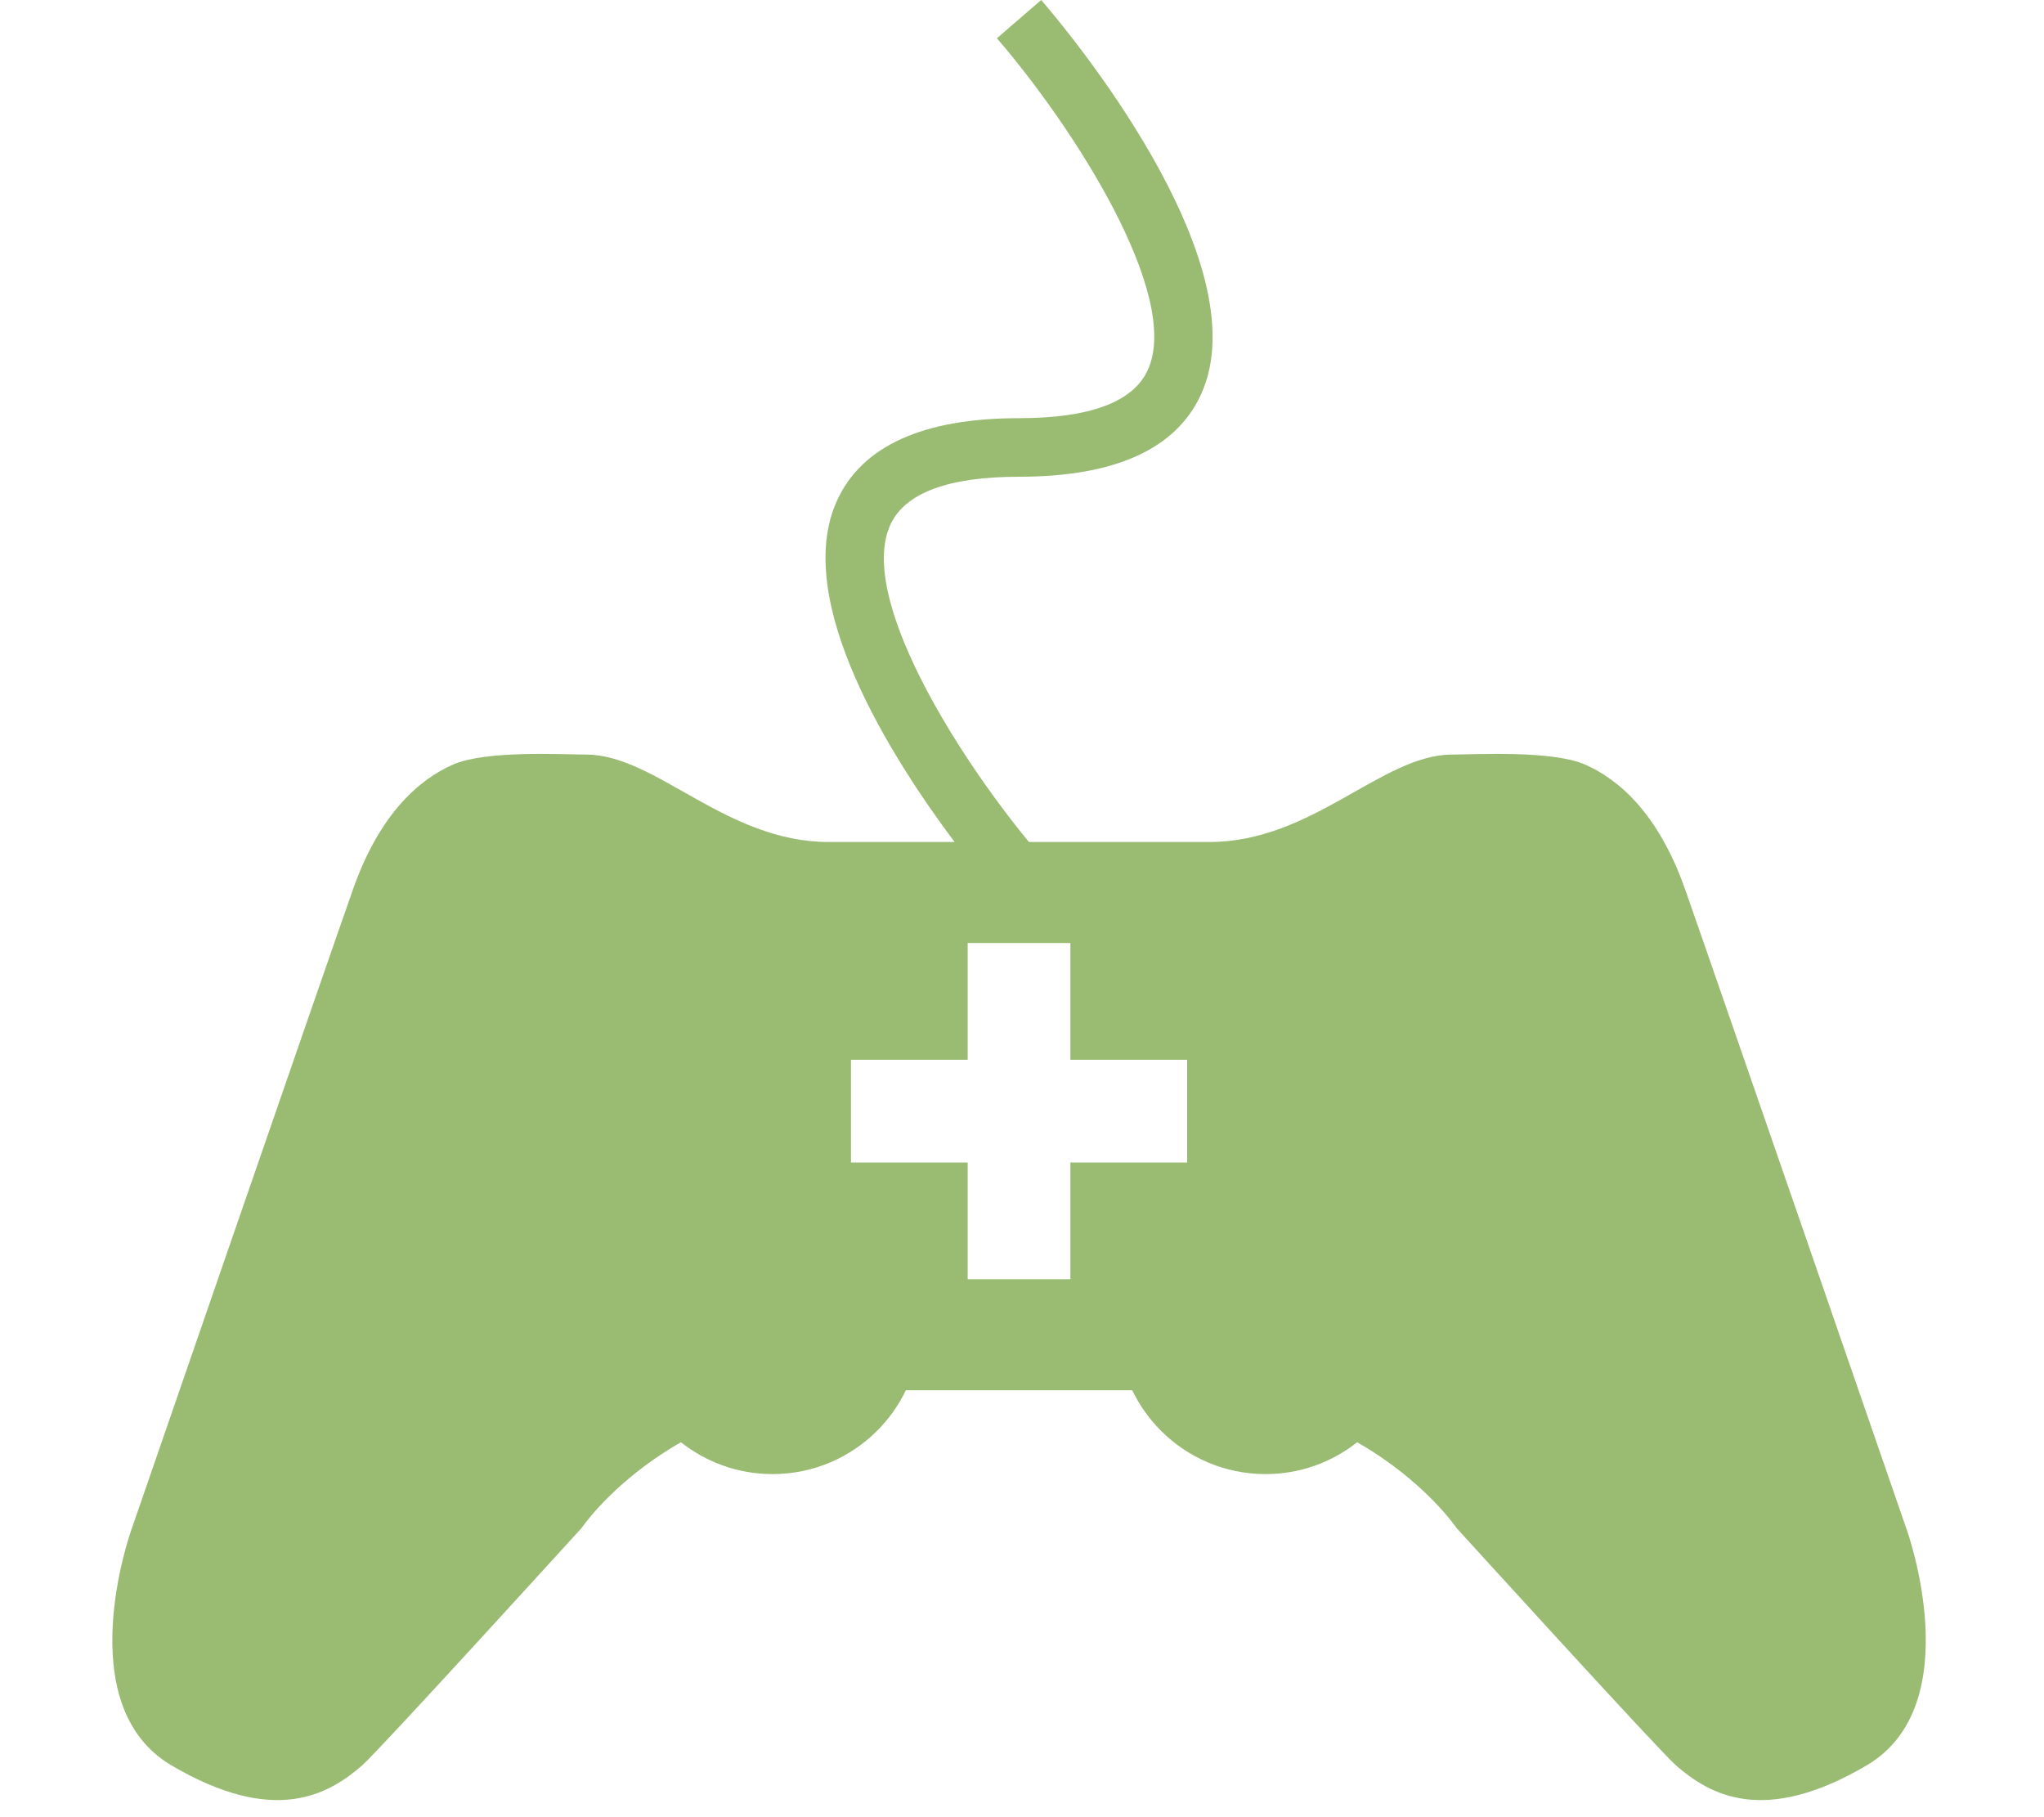 <?xml version="1.0" encoding="UTF-8" standalone="no"?>
<svg
   xmlns:dc="http://purl.org/dc/elements/1.1/"
   xmlns:cc="http://creativecommons.org/ns#"
   xmlns:rdf="http://www.w3.org/1999/02/22-rdf-syntax-ns#"
   xmlns:svg="http://www.w3.org/2000/svg"
   xmlns="http://www.w3.org/2000/svg"
   xmlns:xlink="http://www.w3.org/1999/xlink"
   xmlns:sodipodi="http://sodipodi.sourceforge.net/DTD/sodipodi-0.dtd"
   xmlns:inkscape="http://www.inkscape.org/namespaces/inkscape"
   width="175.265"
   height="155.808"
   viewBox="0 0 175.265 155.808"
   version="1.1"
   id="svg40"
   sodipodi:docname="childs-play-crop.svg"
   inkscape:version="0.92.4 (5da689c313, 2019-01-14)">
  <!-- Generator: Sketch 54.1 (76490) - https://sketchapp.com -->
  <title
     id="title28">logo-childs-play</title>
  <defs
     id="defs31">
    <path
       d="m 101.65,99.662 h -10.012 v 10.009 h -8.808 V 99.662 h -10.008 v -8.806 h 10.008 V 80.847 h 8.808 v 10.009 h 10.012 z m 63.297,39.663 c 0.24,4.395 -0.623,9.44 -5.045,12.032 -4.418,2.596 -7.781,3.22 -10.398,2.884 -2.622,-0.338 -4.493,-1.633 -5.934,-2.884 -1.44,-1.248 -18.832,-20.368 -18.832,-20.368 0,0 -1.984,-2.95 -6.225,-5.899 -0.697,-0.486 -1.463,-0.971 -2.283,-1.444 -2.162,1.708 -4.889,2.731 -7.857,2.731 -3.502,0 -6.672,-1.42 -8.969,-3.715 -1.004,-1.003 -1.838,-2.176 -2.467,-3.471 h -19.408 c -0.623,1.295 -1.459,2.468 -2.465,3.471 -2.295,2.295 -5.465,3.715 -8.967,3.715 -2.968,0 -5.695,-1.023 -7.855,-2.731 -0.822,0.473 -1.588,0.958 -2.287,1.444 -4.237,2.949 -6.223,5.899 -6.223,5.899 0,0 -17.389,19.12 -18.83,20.368 -1.441,1.251 -3.316,2.546 -5.936,2.884 -2.615,0.336 -5.978,-0.288 -10.398,-2.884 -4.42,-2.592 -5.285,-7.637 -5.045,-12.032 0.24,-4.398 1.586,-8.144 1.586,-8.144 0,0 16.717,-48.425 19.023,-54.958 2.307,-6.537 5.717,-9.416 8.553,-10.668 2.834,-1.248 9.361,-0.867 11.432,-0.864 6.002,0.013 11.959,7.497 20.797,7.497 h 10.795 c -5.346,-7.128 -14.01,-20.683 -10.077,-29.283 2.141,-4.681 7.391,-7.054 15.602,-7.054 6.072,0 9.785,-1.386 11.037,-4.122 2.934,-6.407 -6.379,-20.849 -12.935,-28.448 L 89.134,0 c 1.952,2.259 18.924,22.404 13.703,33.817 -2.142,4.681 -7.39,7.055 -15.603,7.055 -6.07,0 -9.783,1.386 -11.035,4.121 -2.781,6.072 5.433,19.355 11.883,27.195 h 15.474 c 8.838,0 14.795,-7.484 20.795,-7.497 2.074,-0.003 8.602,-0.384 11.436,0.864 2.834,1.252 6.244,4.131 8.552,10.668 2.303,6.533 19.024,54.958 19.024,54.958 0,0 1.344,3.746 1.584,8.144 z M 16.627,179.729 c -1.668,-0.884 -3.664,-1.211 -5.17,-1.211 -2.324,0 -3.928,1.243 -4.746,4.222 -0.361,1.375 -0.654,2.946 -0.654,4.68 0,2.749 1.177,3.731 3.435,3.731 1.573,0 3.895,-0.49 5.565,-1.211 0.197,1.506 0.261,2.553 0.261,3.372 0,0.523 0,0.916 -0.097,1.931 -1.801,0.588 -4.418,0.949 -6.219,0.949 -6.121,0 -9.002,-2.88 -9.002,-8.51 0,-2.39 0.426,-4.647 1.113,-6.677 1.573,-4.713 5.336,-7.528 10.901,-7.528 2.127,0 4.582,0.426 6.25,1.211 -0.229,1.145 -1.014,3.372 -1.637,5.041 z m 12.928,4.451 c 0,-0.654 -0.426,-1.015 -1.572,-1.015 -0.883,0 -1.473,0.164 -2.291,0.589 l -2.127,12.11 h -5.401 l 4.223,-23.957 c 1.506,-0.198 3.666,-0.394 5.465,-0.394 l -1.57,8.772 h 0.261 c 1.178,-1.178 2.52,-1.833 3.83,-1.833 2.912,0 4.778,1.408 4.778,4.255 0,0.458 -0.065,0.982 -0.131,1.374 l -1.08,6.023 c -0.031,0.164 -0.065,0.393 -0.065,0.457 0,0.328 0.164,0.526 0.524,0.526 h 2.193 l -0.328,1.929 c -0.426,2.422 -1.932,3.176 -3.797,3.176 -2.912,0 -4.156,-1.244 -4.156,-3.666 0,-0.687 0.064,-1.408 0.228,-2.324 l 0.983,-5.596 c 0.033,-0.164 0.033,-0.328 0.033,-0.426 z m 14.203,-6.972 c -1.768,0 -2.619,-1.146 -2.619,-2.39 0,-1.832 1.375,-3.305 3.502,-3.305 1.734,0 2.553,1.145 2.553,2.423 0,1.962 -1.342,3.272 -3.436,3.272 z m 2.717,15.808 c -0.426,2.422 -1.932,3.176 -3.797,3.176 -2.914,0 -4.158,-1.244 -4.158,-3.666 0,-0.688 0.066,-1.408 0.23,-2.324 l 1.996,-11.423 h 5.401 l -1.996,11.325 c -0.034,0.164 -0.067,0.393 -0.067,0.457 0,0.328 0.164,0.525 0.524,0.525 h 2.193 z m 8.082,-2.912 c -0.033,0.164 -0.064,0.393 -0.064,0.457 0,0.328 0.162,0.525 0.523,0.525 h 2.191 l -0.326,1.93 c -0.426,2.422 -1.931,3.176 -3.797,3.176 -2.914,0 -4.156,-1.244 -4.156,-3.666 0,-0.688 0.065,-1.408 0.229,-2.324 l 3.207,-18.296 c 1.506,-0.197 3.666,-0.393 5.466,-0.393 z m 19.637,-0.033 c -0.034,0.164 -0.065,0.425 -0.065,0.49 0,0.328 0.162,0.525 0.524,0.525 h 2.16 l -0.328,1.93 c -0.426,2.422 -1.866,3.176 -3.731,3.176 -1.539,0 -2.717,-0.459 -3.404,-2.063 h -0.262 c -1.439,1.637 -2.847,2.063 -4.679,2.063 -3.7,0 -5.303,-2.488 -5.303,-6.578 0,-0.819 0.033,-1.54 0.164,-2.424 1.111,-6.774 4.877,-8.738 8.738,-8.738 0.688,0 1.996,0.163 2.781,0.327 l 1.211,-6.873 c 1.573,-0.197 3.666,-0.393 5.467,-0.393 z m -4.223,-6.742 c -0.49,-0.229 -1.275,-0.394 -1.865,-0.394 -1.571,0 -2.487,0.852 -3.076,4.223 -0.131,0.851 -0.229,1.538 -0.229,2.161 0,1.734 0.654,2.355 1.768,2.355 0.849,0 1.439,-0.131 2.029,-0.392 z m 16.789,-8.216 c -0.621,3.339 -2.684,6.219 -6.35,7.528 -0.621,-0.883 -1.177,-1.931 -1.406,-2.913 1.799,-0.655 2.748,-1.538 3.11,-2.487 h -1.147 c -0.131,-0.852 -0.131,-1.244 -0.131,-1.702 0,-0.917 0.131,-2.03 0.328,-3.012 h 6.088 z m 11.75,8.575 c -1.408,-0.458 -3.502,-0.785 -4.779,-0.785 -0.883,0 -1.309,0.262 -1.309,1.08 0,1.538 6.088,0.981 6.088,6.023 0,3.73 -2.881,6.185 -7.691,6.185 -1.965,0 -4.223,-0.589 -5.696,-1.472 0.262,-1.408 0.983,-3.405 1.637,-4.582 1.406,0.849 3.469,1.439 4.975,1.439 0.818,0 1.177,-0.262 1.177,-1.047 0,-1.636 -6.121,-1.049 -6.121,-6.12 0,-3.339 2.619,-5.957 7.922,-5.957 1.178,0 3.567,0.261 4.811,0.621 -0.164,1.309 -0.557,3.077 -1.014,4.615 z m 18.228,5.499 h -1.67 l -1.177,6.676 h -5.827 l 2.848,-16.038 c 0.033,-0.196 0.064,-0.458 0.064,-0.589 0,-0.392 -0.195,-0.654 -0.818,-0.654 h -1.637 l 0.295,-1.637 c 0.393,-2.258 1.834,-3.469 4.518,-3.469 1.439,0 2.65,0.261 3.404,1.047 1.047,-0.786 2.389,-1.047 3.502,-1.047 3.697,0 5.924,2.094 5.924,6.349 0,6.252 -4.354,9.362 -9.426,9.362 z m 1.799,-11.227 c -0.588,0 -1.014,0.065 -1.537,0.164 l -1.147,6.481 h 1.506 c 1.735,0 3.012,-1.54 3.012,-4.419 0,-1.506 -0.654,-2.226 -1.834,-2.226 z m 14.27,12.143 c -0.033,0.164 -0.066,0.393 -0.066,0.457 0,0.328 0.164,0.525 0.523,0.525 h 2.193 l -0.328,1.93 c -0.424,2.422 -1.929,3.176 -3.795,3.176 -2.914,0 -4.158,-1.244 -4.158,-3.666 0,-0.688 0.067,-1.408 0.231,-2.324 l 3.207,-18.296 c 1.506,-0.197 3.666,-0.393 5.464,-0.393 z m 14.401,4.026 h -0.229 c -1.375,1.801 -2.881,2.062 -4.32,2.062 -3.404,0 -5.303,-2.127 -5.303,-6.578 0,-0.72 0.033,-1.637 0.164,-2.423 1.047,-6.578 4.744,-8.738 8.738,-8.738 0.883,0 2.127,0.163 2.946,0.392 0.687,-0.229 1.472,-0.392 2.519,-0.392 0.688,0 1.703,0.097 2.227,0.294 l -1.965,11.358 c -0.031,0.164 -0.064,0.392 -0.064,0.457 0,0.328 0.164,0.525 0.523,0.525 h 2.193 l -0.328,1.93 c -0.426,2.422 -1.865,3.175 -3.73,3.175 -1.539,0 -2.684,-0.459 -3.371,-2.062 z m 0.654,-10.899 c -0.426,-0.164 -1.08,-0.295 -1.604,-0.295 -1.505,0 -2.455,0.982 -2.978,4.223 -0.131,0.884 -0.229,1.604 -0.229,2.16 0,1.702 0.588,2.356 1.702,2.356 0.654,0 1.177,-0.098 1.734,-0.36 z m 18.295,12.338 c -3.109,6.121 -5.631,7.365 -8.936,7.365 -0.884,0 -2.488,-0.131 -3.763,-0.818 0.326,-1.57 0.816,-3.109 1.537,-4.615 0.851,0.359 2.096,0.556 2.945,0.556 0.787,0 1.311,-0.425 1.899,-1.375 l 0.589,-0.982 -2.16,-11.619 c -0.066,-0.327 -0.261,-0.523 -0.621,-0.523 h -1.931 l 0.326,-1.931 c 0.426,-2.422 1.998,-3.175 3.863,-3.175 2.717,0 3.404,1.277 3.633,3.699 l 0.49,5.204 c 0.033,0.392 0.066,1.079 0.066,2.062 h 0.262 c 0.196,-0.752 0.524,-1.67 0.752,-2.161 l 3.994,-8.575 c 1.407,0 3.698,0.098 5.368,0.36 z"
       id="path-1"
       inkscape:connector-curvature="0" />
  </defs>
  <g
     id="Symbols"
     style="fill:none;fill-rule:evenodd;stroke:none;stroke-width:1"
     transform="translate(0.145)">
    <g
       id="Logo/Childs-Play-Black">
      <g
         id="logo-childs-play">
        <mask
           id="mask-2"
           fill="white">
          <use
             xlink:href="#path-1"
             id="use33"
             x="0"
             y="0"
             width="100%"
             height="100%" />
        </mask>
        <use
           id="Mask"
           xlink:href="#path-1"
           style="fill:#99bb72"
           x="0"
           y="0"
           width="100%"
           height="100%" />
      </g>
    </g>
  </g>
</svg>
